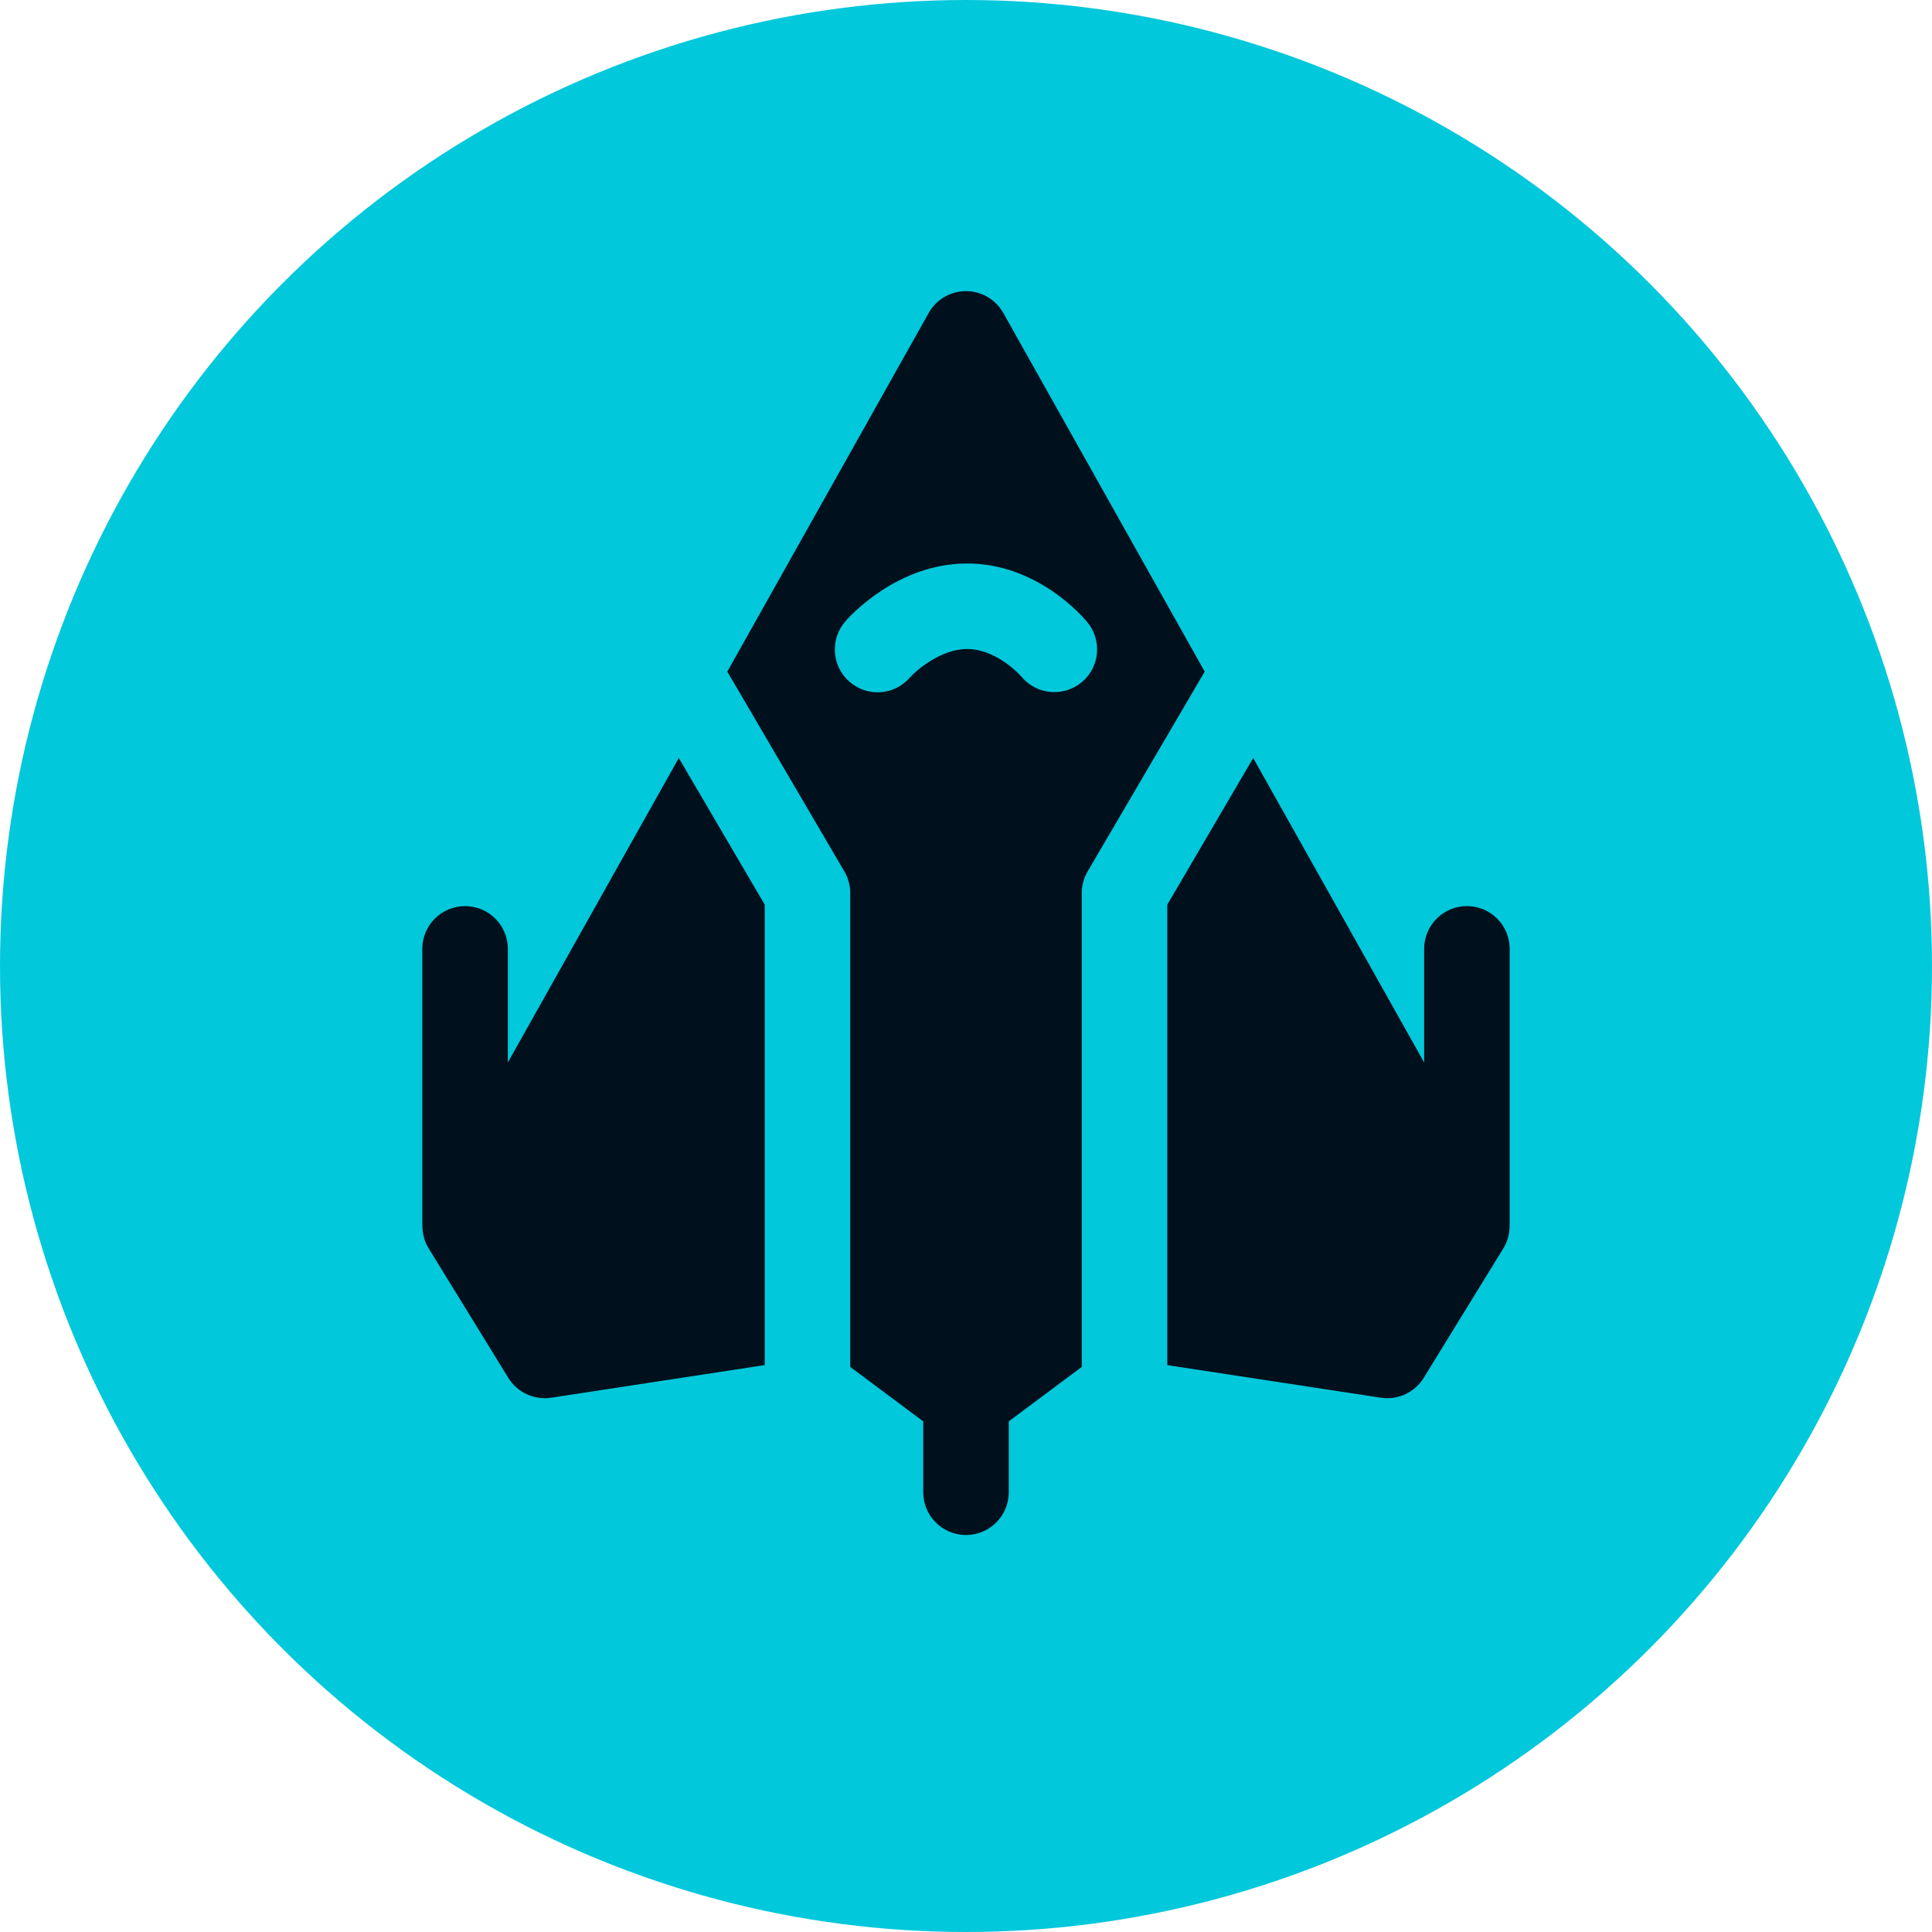 <svg width="73" height="73" viewBox="0 0 73 73" fill="none" xmlns="http://www.w3.org/2000/svg">
<circle cx="36.5" cy="36.5" r="36.5" fill="#02C8DB"/>
<path d="M28.895 51.58L20.826 52.812C20.184 52.909 19.546 52.614 19.206 52.061L16.197 47.17C16.029 46.897 15.952 46.586 15.961 46.277C15.96 46.251 15.957 46.226 15.957 46.2V35.852C15.957 34.96 16.68 34.237 17.573 34.237C18.465 34.237 19.189 34.96 19.189 35.852V40.146L25.648 28.642L28.895 34.182V51.58ZM55.427 34.236C54.535 34.236 53.811 34.96 53.811 35.852V40.145L47.352 28.642L44.106 34.182V51.581L52.175 52.812C52.816 52.91 53.455 52.614 53.795 52.061L56.803 47.17C56.971 46.897 57.048 46.587 57.039 46.277C57.04 46.252 57.043 46.226 57.043 46.2V35.853C57.043 34.96 56.319 34.236 55.427 34.236ZM40.874 51.649L38.116 53.706V56.384C38.116 57.277 37.392 58 36.5 58C35.608 58 34.884 57.277 34.884 56.384V53.706L32.126 51.649V33.743C32.126 33.456 32.05 33.174 31.904 32.926L27.481 25.377L35.091 11.825C35.377 11.315 35.916 11 36.5 11C37.084 11 37.623 11.315 37.909 11.825L45.519 25.377L41.096 32.926C40.95 33.174 40.874 33.456 40.874 33.743V51.649ZM40.867 25.782C41.555 25.214 41.652 24.196 41.084 23.507C40.898 23.28 39.18 21.291 36.541 21.291C33.929 21.291 32.142 23.248 31.946 23.471C31.359 24.143 31.422 25.169 32.094 25.756C32.402 26.025 32.782 26.158 33.16 26.158C33.607 26.158 34.052 25.973 34.37 25.609C34.643 25.307 35.566 24.523 36.541 24.523C37.686 24.523 38.592 25.564 38.592 25.564C39.16 26.252 40.178 26.35 40.867 25.782Z" fill="#00101C"/>
</svg>

